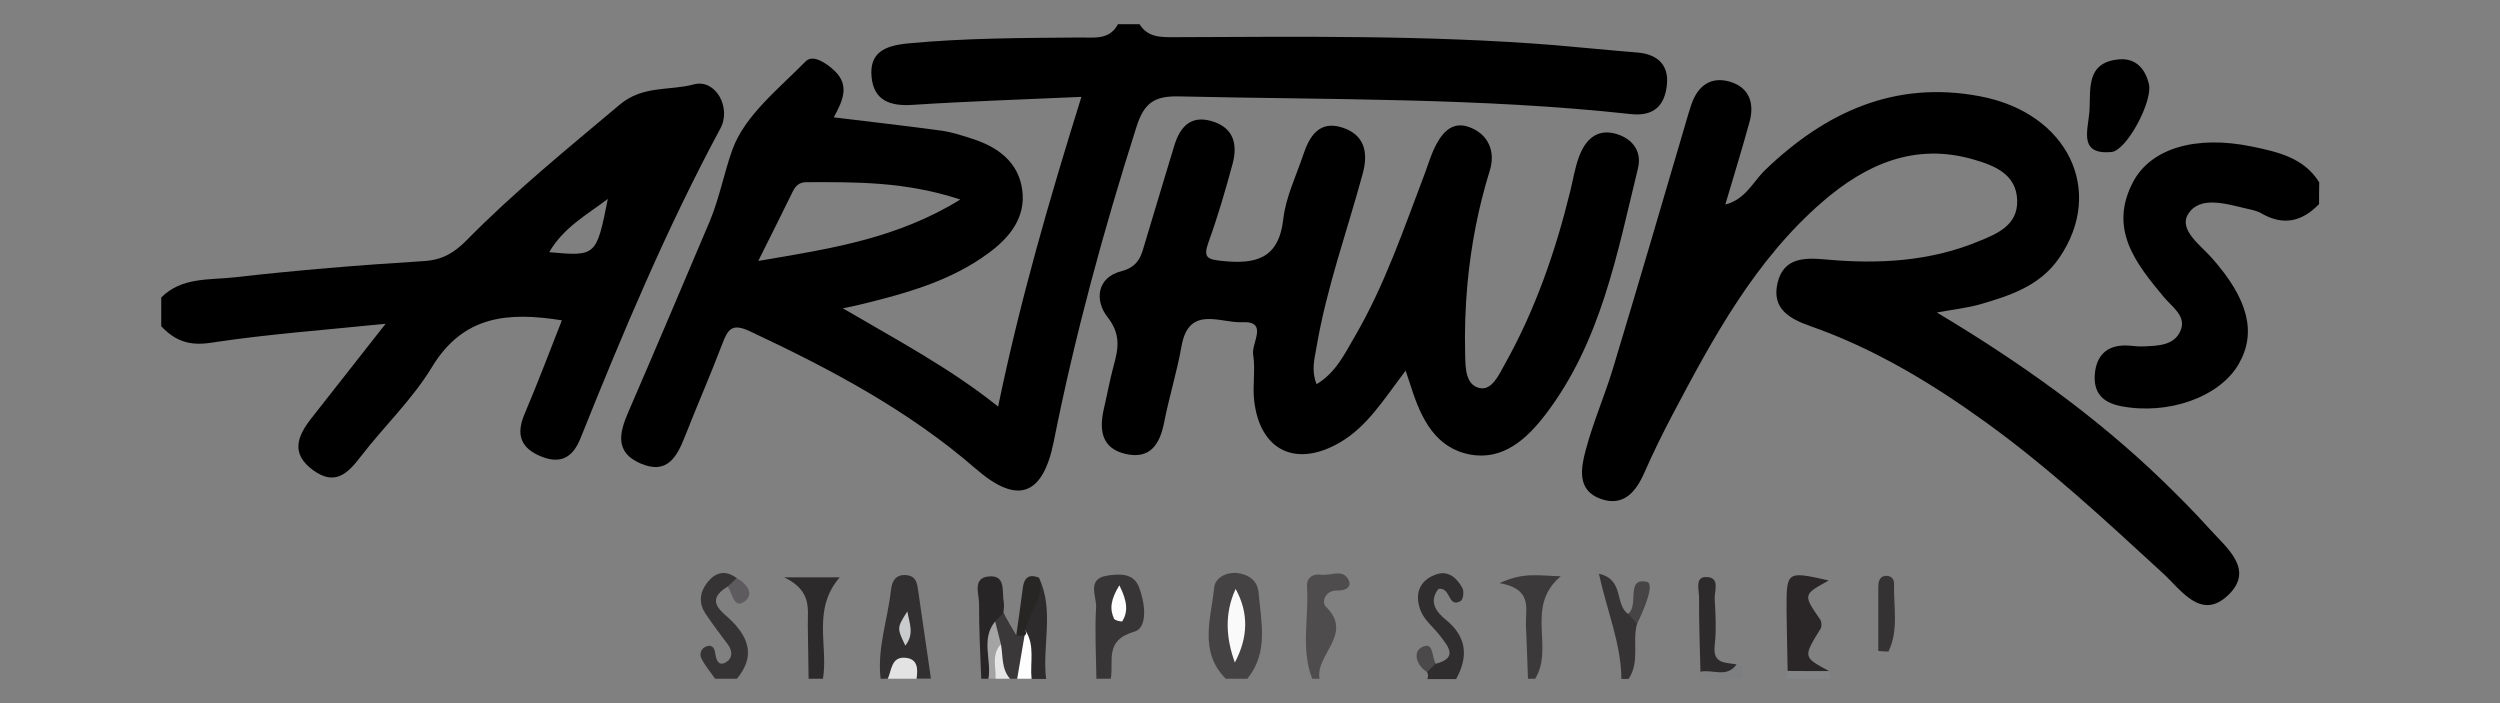 <?xml version="1.0" encoding="utf-8"?>
<!-- Generator: Adobe Illustrator 23.0.1, SVG Export Plug-In . SVG Version: 6.00 Build 0)  -->
<svg version="1.1" id="Layer_1" xmlns="http://www.w3.org/2000/svg" xmlns:xlink="http://www.w3.org/1999/xlink" x="0px" y="0px"
	 viewBox="0 0 160 45" style="enable-background:new 0 0 160 45;" xml:space="preserve">
<rect x="0" y="0" width="160" height="45" fill="#808080" stroke="none"/>
<style type="text/css">
	.st0{fill:#454243;}
	.st1{fill:#322F30;}
	.st2{fill:#4E4C4D;}
	.st3{fill:#383536;}
	.st4{fill:#363334;}
	.st5{fill:#302D2E;}
	.st6{fill:#2D2A2B;}
	.st7{fill:#3C393A;}
	.st8{fill:#282526;}
	.st9{fill:#2D2B2C;}
	.st10{fill:#3A3839;}
	.st11{fill:#A4A4A5;}
	.st12{fill:#FEFEFE;}
	.st13{fill:#E3E3E4;}
	.st14{fill:#7D7E80;}
	.st15{fill:#E6E6E7;}
	.st16{fill:#838486;}
	.st17{fill:#2A2627;}
	.st18{fill:#353233;}
	.st19{fill:#282525;}
	.st20{fill:#464445;}
	.st21{fill:#5D5B5D;}
	.st22{fill:#4B494A;}
	.st23{fill:#FAFAFA;}
	.st24{fill:#CACBCD;}
</style>
<path d="M148.42,13.06c-1.08,1.12-2.28,1.41-3.68,0.6c-0.32-0.19-0.72-0.25-1.09-0.34c-1.28-0.3-2.9-0.79-3.62,0.4
	c-0.59,0.99,0.78,1.95,1.52,2.78c2.34,2.64,2.89,4.79,1.72,6.81c-1.24,2.13-4.55,3.27-7.55,2.68c-1.2-0.24-1.75-0.9-1.65-2.06
	c0.1-1.14,0.73-1.82,1.94-1.82c0.38,0,0.77,0.08,1.15,0.06c0.92-0.04,1.98-0.04,2.39-1c0.4-0.93-0.51-1.5-1.04-2.13
	c-1.8-2.16-3.59-4.37-1.99-7.4c1.14-2.16,4.04-3,7.61-2.26c1.63,0.34,3.31,0.7,4.3,2.29C148.42,12.14,148.42,12.6,148.42,13.06z"/>
<path class="st0" d="M78.45,43.44c-1.74-1.75-0.94-3.86-0.74-5.85c0.06-0.6,0.76-0.98,1.43-0.92c0.74,0.07,1.35,0.47,1.41,1.27
	c0.16,1.88,0.65,3.81-0.72,5.5C79.37,43.44,78.91,43.44,78.45,43.44z"/>
<path class="st1" d="M56.36,43.44c-0.23-1.94,0.45-3.77,0.66-5.66c0.06-0.54,0.27-1.05,1.01-0.97c0.61,0.07,0.66,0.51,0.73,0.97
	c0.27,1.88,0.55,3.77,0.82,5.65c-0.31,0-0.61,0-0.92,0c-0.61-0.82-1.23-0.48-1.84,0C56.66,43.44,56.51,43.44,56.36,43.44z"/>
<path class="st2" d="M83.98,43.44c-0.74-1.92-0.2-3.92-0.33-5.88c-0.04-0.56,0.35-0.86,0.88-0.78c0.58,0.09,1.32-0.36,1.71,0.22
	c0.36,0.53-0.08,0.81-0.63,0.79c-0.8-0.03-1.05,0.75-0.76,1.03c1.81,1.76-0.68,3.06-0.4,4.62C84.28,43.44,84.13,43.44,83.98,43.44z"
	/>
<path class="st3" d="M70.17,43.44c-0.02-1.52-0.11-3.05-0.02-4.57c0.04-0.7-0.63-1.82,0.71-2.03c0.72-0.11,1.65-0.19,2.01,0.68
	c0.41,1,0.63,2.65-0.28,2.91c-1.93,0.55-1.3,1.88-1.5,3.01C70.78,43.44,70.47,43.44,70.17,43.44z"/>
<path class="st4" d="M45.77,43.44c-0.3-0.43-0.65-0.84-0.88-1.3c-0.13-0.26-0.05-0.62,0.29-0.76c0.37-0.16,0.55,0.08,0.59,0.41
	c0.07,0.52,0.26,0.94,0.82,0.5c0.29-0.23,0.27-0.67,0.01-1.02c-0.49-0.66-0.99-1.31-1.45-2c-0.42-0.63-0.39-1.3,0.06-1.91
	c0.52-0.71,1.16-0.94,1.94-0.36c0.1,0.49-0.11,0.66-0.58,0.54c-1.53,0.93-0.34,1.6,0.27,2.21c1.16,1.17,1.44,2.35,0.32,3.69
	C46.69,43.44,46.23,43.44,45.77,43.44z"/>
<path class="st5" d="M91.89,42.48c1.43-0.37,0.81-1.09,0.29-1.77c-0.41-0.54-0.99-0.99-1.24-1.58c-0.43-1.04-0.15-2,1.01-2.38
	c0.76-0.25,1.31,0.26,1.65,0.9c0.11,0.21,0.04,0.73-0.11,0.81c-0.85,0.49-0.61-0.9-1.43-0.77c-0.61,0.78-0.2,1.43,0.48,1.98
	c1.33,1.08,1.45,2.35,0.65,3.79c-0.61,0-1.23,0-1.84,0c0.06-0.15,0.06-0.29-0.01-0.43C91.19,42.5,91.42,42.36,91.89,42.48z"/>
<path class="st6" d="M51.75,43.44c-0.02-1.13-0.03-2.27-0.05-3.4c-0.02-1.06,0.29-2.22-1.51-3.09c1.57,0,2.49,0,3.55,0
	c-1.78,2.07-0.72,4.38-1.07,6.49C52.37,43.44,52.06,43.44,51.75,43.44z"/>
<path class="st7" d="M97.79,43.44c-0.04-1.14-0.08-2.28-0.13-3.42c-0.04-1.07,0.46-2.32-1.69-2.7c1.61-0.74,2.56-0.46,3.92-0.44
	c-2.32,1.95-0.4,4.55-1.64,6.56C98.09,43.44,97.94,43.44,97.79,43.44z"/>
<path class="st4" d="M104.77,39.92c-0.32,1.15,0.2,2.44-0.54,3.53c-0.15,0-0.31,0-0.46,0c-0.02-2.26-0.92-4.34-1.44-6.73
	c1.64,0.36,1,1.99,1.87,2.57C104.69,39.23,105,39.32,104.77,39.92z"/>
<path class="st8" d="M62.8,43.44c-0.06-1.61-0.15-3.21-0.14-4.82c0-0.61-0.42-1.59,0.56-1.72c1.19-0.16,0.89,0.96,1.02,1.64
	c0.04,0.22-0.01,0.46-0.02,0.69c0.22,0.32,0.01,0.53-0.18,0.74c-0.59,1.08,0.24,2.49-0.78,3.47C63.11,43.44,62.96,43.44,62.8,43.44z
	"/>
<path class="st9" d="M66.49,36.97c1,2.1,0.2,4.33,0.46,6.48c-0.31,0-0.61,0-0.92,0c-0.91-0.92-0.43-2.12-0.61-3.18
	C65.39,39.04,66.03,38.03,66.49,36.97z"/>
<path class="st10" d="M63.69,39.77c0.18-0.18,0.35-0.36,0.53-0.54c0.27,0.48,0.54,0.96,0.82,1.43c0.22-0.19,0.43-0.18,0.63,0.02
	c0.25,1.01,0.02,1.92-0.57,2.76c-0.15,0-0.31,0-0.46,0c-0.87-0.43-0.95-1.22-0.93-2.05C63.75,40.85,63.29,40.32,63.69,39.77z"/>
<path class="st11" d="M63.69,39.77c0.12,0.49,0.25,0.97,0.37,1.46c-0.35,0.7,0.19,1.54-0.34,2.21c-0.15,0-0.31,0-0.46,0
	C63.47,42.23,62.76,40.9,63.69,39.77z"/>
<path class="st12" d="M65.1,43.44c0.16-0.92,0.31-1.84,0.47-2.76c-0.16-0.1-0.2-0.18-0.13-0.25c0.06-0.06,0.12-0.09,0.18-0.09
	c0.64,0.97,0.29,2.06,0.4,3.1C65.72,43.44,65.41,43.44,65.1,43.44z"/>
<path class="st13" d="M56.82,43.44c0.25-0.56,0.22-1.44,1.15-1.34c0.78,0.08,0.78,0.72,0.69,1.34
	C58.05,43.44,57.43,43.44,56.82,43.44z"/>
<path class="st14" d="M111.14,42.52c0.56,0.11,0.29,0.62,0.46,0.93c-0.92,0-1.84,0-2.76,0c0-0.15,0-0.3-0.01-0.46
	C109.48,42.26,110.47,43.16,111.14,42.52z"/>
<path class="st15" d="M63.72,43.44c0.03-0.75-0.28-1.56,0.34-2.21c0.14,0.75,0.02,1.57,0.58,2.21
	C64.34,43.44,64.03,43.44,63.72,43.44z"/>
<path class="st16" d="M114.36,43.44c0.02-0.17,0.04-0.33,0.06-0.5c0.89-0.44,1.77-0.2,2.66,0.01c0.02,0.16,0.03,0.33,0.05,0.49
	C116.2,43.44,115.28,43.44,114.36,43.44z"/>
<path d="M110.42,13.09c1.3-0.33,1.78-1.47,2.55-2.21c3.86-3.71,8.3-5.75,13.74-4.72c5.64,1.06,8.04,6.06,5.07,10.36
	c-1.22,1.77-3.11,2.39-5.03,2.95c-0.8,0.23-1.64,0.32-2.79,0.53c5.33,3.19,10.15,6.62,14.42,10.74c1.04,1.01,2.07,2.04,3.04,3.12
	c1.1,1.22,2.9,2.6,1.17,4.24c-1.73,1.64-3-0.35-4.16-1.41c-3.67-3.37-7.31-6.76-11.36-9.68c-3.48-2.51-7.14-4.71-11.21-6.14
	c-1.32-0.46-2.48-1.11-2.1-2.75c0.39-1.68,1.79-1.63,3.13-1.51c3.32,0.3,6.58,0.13,9.7-1.15c1.21-0.49,2.55-1.03,2.51-2.62
	c-0.04-1.69-1.44-2.24-2.78-2.63c-3.78-1.1-6.92,0.31-9.7,2.72c-4.31,3.74-6.97,8.67-9.58,13.61c-0.64,1.22-1.25,2.45-1.8,3.71
	c-0.55,1.25-1.35,2.19-2.79,1.68c-1.55-0.55-1.27-1.98-0.96-3.14c0.47-1.77,1.21-3.46,1.74-5.21c1.57-5.19,3.09-10.39,4.62-15.59
	c0.13-0.44,0.25-0.88,0.4-1.31c0.41-1.19,1.24-1.81,2.47-1.45c1.23,0.37,1.58,1.37,1.25,2.57C111.5,9.52,110.97,11.23,110.42,13.09z
	"/>
<path d="M89.96,23.72c-1.44,1.9-2.48,3.62-4.28,4.64c-2.77,1.57-5.04,0.46-5.41-2.7c-0.12-0.98,0.09-2.01-0.07-2.98
	c-0.12-0.72,1.01-2.15-0.72-2.06c-1.36,0.07-3.39-1.11-3.86,1.52c-0.29,1.65-0.8,3.27-1.12,4.92c-0.28,1.4-0.91,2.35-2.47,1.99
	c-1.55-0.36-1.69-1.56-1.38-2.9c0.21-0.89,0.37-1.8,0.61-2.69c0.31-1.12,0.5-2.05-0.38-3.17c-0.83-1.05-0.69-2.53,0.88-2.93
	c1.2-0.31,1.3-1.11,1.56-1.95c0.62-2.04,1.22-4.1,1.85-6.14c0.36-1.14,1.03-1.91,2.37-1.52c1.41,0.41,1.68,1.47,1.35,2.72
	c-0.46,1.7-0.95,3.39-1.55,5.04c-0.36,1-0.04,1.09,0.87,1.19c2.13,0.22,3.63-0.11,3.92-2.68c0.16-1.41,0.83-2.77,1.29-4.15
	c0.4-1.19,1.04-2.17,2.48-1.71c1.43,0.46,1.69,1.59,1.31,2.97c-1,3.68-2.31,7.29-2.95,11.07c-0.12,0.73-0.36,1.45,0,2.39
	c1.23-0.74,1.79-1.93,2.42-3.01c1.94-3.31,3.16-6.94,4.52-10.51c0.19-0.5,0.34-1.02,0.56-1.5c0.44-0.96,1.1-1.86,2.26-1.44
	c1.22,0.44,1.72,1.55,1.32,2.81c-0.73,2.35-1.19,4.75-1.42,7.19c-0.14,1.52-0.19,3.06-0.15,4.58c0.02,0.8,0.01,1.95,0.95,2.13
	c0.76,0.15,1.21-0.85,1.57-1.5c1.96-3.49,3.26-7.24,4.21-11.12c0.18-0.74,0.3-1.51,0.57-2.22c0.38-1.01,1.08-1.75,2.26-1.46
	c1.08,0.27,1.78,1.09,1.5,2.23c-1.34,5.49-2.37,11.11-5.92,15.76c-1.19,1.55-2.7,2.95-4.82,2.56c-2.2-0.41-3.12-2.27-3.75-4.23
	C90.26,24.6,90.17,24.33,89.96,23.72z"/>
<path d="M133.71,7.28c0.01-0.08,0.01-0.15,0.02-0.23c0.07-1.41-0.21-3.06,1.88-3.25c1.08-0.1,1.69,0.61,1.92,1.58
	c0.26,1.09-1.42,4.26-2.4,4.35C133.09,9.91,133.59,8.45,133.71,7.28z"/>
<path class="st17" d="M117.07,42.95c-0.89,0-1.77,0-2.66-0.01c-0.02-1.29-0.06-2.59-0.07-3.88c-0.01-2.52,0-2.52,2.7-1.91
	c-1.65,0.91-1.65,0.9-0.55,2.5c0.1,0.14,0.11,0.44,0.03,0.58C115.39,42.06,115.39,42.06,117.07,42.95z"/>
<path class="st6" d="M111.14,42.52c-0.62,0.89-1.54,0.3-2.31,0.47c-0.04-1.59-0.1-3.18-0.09-4.77c0-0.46-0.28-1.29,0.44-1.29
	c0.94-0.01,0.53,0.9,0.56,1.42c0.06,0.98,0.11,1.98,0,2.96C109.6,42.51,110.44,42.39,111.14,42.52z"/>
<path class="st18" d="M120.21,41.66c0-1.36,0-2.73,0-4.09c0-0.3,0.06-0.65,0.41-0.71c0.32-0.05,0.62,0.13,0.6,0.51
	c-0.04,1.45,0.31,2.96-0.36,4.33C120.66,41.7,120.44,41.68,120.21,41.66z"/>
<path class="st19" d="M65.62,40.35c0.09,0.13,0.07,0.24-0.05,0.34c-0.18-0.01-0.36-0.01-0.53-0.02c0.14-1.01,0.29-2.02,0.42-3.04
	c0.08-0.65,0.38-0.92,1.03-0.66C66.88,38.27,65.84,39.2,65.62,40.35z"/>
<path class="st20" d="M104.77,39.92c-0.19-0.21-0.38-0.42-0.57-0.63c0.72-0.56-0.18-2.36,1.21-2.05
	C105.91,37.35,105.22,39.03,104.77,39.92z"/>
<path class="st21" d="M46.57,37.54c0.19-0.18,0.39-0.36,0.58-0.54c0.68,0.36,1.14,1.06,0.48,1.51
	C46.95,38.99,46.88,37.94,46.57,37.54z"/>
<path class="st22" d="M91.89,42.48c-0.19,0.18-0.37,0.35-0.56,0.53c-0.68-0.42-0.92-1.27-0.35-1.58
	C91.77,40.99,91.62,42.06,91.89,42.48z"/>
<path d="M104.78,3.36c-1.76-0.14-3.51-0.32-5.27-0.47C91.4,2.24,83.27,2.35,75.15,2.38c-0.87,0-1.69,0.02-2.22-0.83
	c-0.46,0-0.92,0-1.38,0C71,2.58,70.02,2.39,69.13,2.4c-3.68,0.03-7.35,0.03-11.03,0.38c-1.44,0.14-2.47,0.56-2.32,2.14
	c0.14,1.53,1.21,1.89,2.65,1.79c3.51-0.23,7.02-0.34,10.78-0.51c-2.07,6.63-3.93,13.05-5.33,19.82c-3.12-2.49-6.43-4.23-9.94-6.29
	c0.68-0.14,0.9-0.18,1.12-0.24c2.9-0.71,5.78-1.49,8.23-3.31c1.35-1,2.38-2.28,2.13-4.05c-0.25-1.77-1.57-2.73-3.2-3.25
	c-0.65-0.21-1.32-0.43-1.99-0.52c-2.25-0.31-4.52-0.56-6.87-0.85c0.58-1.06,1.04-2.05,0.04-2.99c-0.51-0.48-1.37-1.06-1.83-0.6
	c-1.73,1.76-3.9,3.47-4.69,5.64c-0.52,1.42-0.83,3.11-1.46,4.61c-1.73,4.08-3.46,8.16-5.22,12.23c-0.57,1.32-0.85,2.55,0.79,3.26
	c1.69,0.73,2.32-0.39,2.84-1.71c0.78-1.99,1.64-3.95,2.4-5.95c0.36-0.94,0.62-1.34,1.78-0.79c5.14,2.41,10.13,5.05,14.45,8.8
	c2.66,2.31,4.28,1.73,4.98-1.75c1.36-6.83,3.19-13.53,5.3-20.16c0.49-1.54,1.17-1.97,2.73-1.93c9.64,0.22,19.29,0.08,28.89,1.13
	c1.52,0.17,2.19-0.58,2.32-1.87C106.82,4.15,106.07,3.46,104.78,3.36z M50.73,12.27c0.18-0.37,0.42-0.61,0.86-0.61
	c3.17-0.01,6.35-0.05,9.87,1.11c-4.07,2.5-8.22,3.13-12.93,3.93C49.39,14.97,50.07,13.62,50.73,12.27z"/>
<path d="M44.41,5.4c-1.56,0.42-3.27,0.05-4.75,1.3c-3.34,2.81-6.73,5.56-9.79,8.67c-0.79,0.8-1.56,1.27-2.75,1.34
	c-4.05,0.25-8.09,0.58-12.12,1.04c-1.59,0.18-3.37-0.03-4.68,1.29c0,0.61,0,1.23,0,1.84c0.86,0.91,1.76,1.27,3.15,1.06
	c3.59-0.55,7.22-0.81,11.21-1.22c-1.77,2.26-3.26,4.16-4.76,6.06c-0.9,1.15-1.33,2.26,0.13,3.32c1.37,0.99,2.18,0.24,3.02-0.86
	c1.49-1.94,3.31-3.66,4.57-5.74c2.02-3.34,4.91-3.54,8.32-3c-0.81,2.06-1.56,4.05-2.39,6c-0.57,1.34-0.23,2.2,1.1,2.73
	c1.26,0.49,2.01,0.01,2.49-1.2c2.7-6.73,5.5-13.41,8.94-19.8C46.83,6.9,45.8,5.03,44.41,5.4z M35.15,16.14
	c0.92-1.59,2.42-2.4,3.75-3.41C38.17,16.4,38.15,16.41,35.15,16.14z"/>
<path class="st23" d="M79.08,37.69c0.85,1.54,0.8,3.11-0.05,4.71C78.47,40.85,78.35,39.28,79.08,37.69z"/>
<path class="st24" d="M58.07,39.13c0.12,0.73,0.47,1.44-0.13,2.19C57.4,40.18,57.4,40.18,58.07,39.13z"/>
<path class="st12" d="M71.64,37.46c0.52,1.04,0.56,1.68,0.19,2.3c-0.03,0.04-0.47-0.04-0.53-0.16
	C71.01,38.97,71.08,38.37,71.64,37.46z"/>
</svg>
